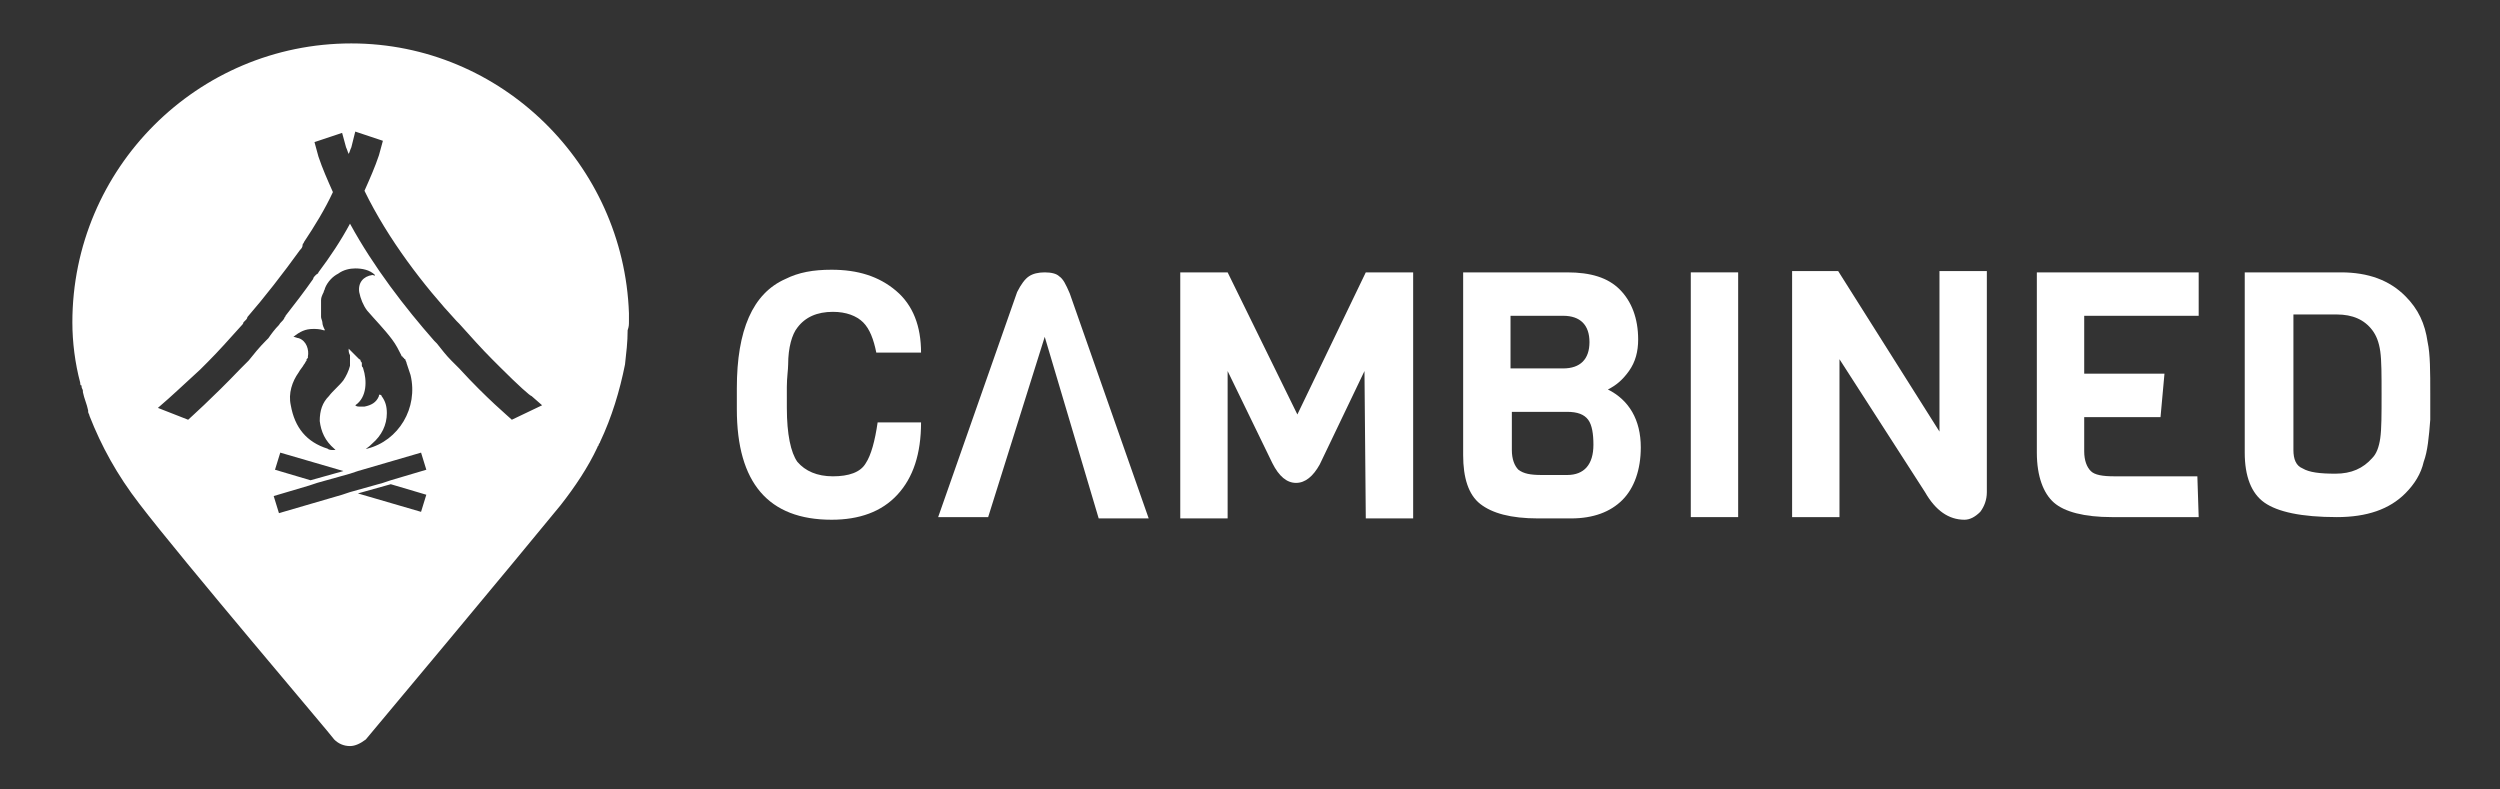 <?xml version="1.0" encoding="utf-8"?>
<!-- Generator: Adobe Illustrator 24.2.3, SVG Export Plug-In . SVG Version: 6.00 Build 0)  -->
<svg version="1.1" id="Layer_1" xmlns="http://www.w3.org/2000/svg" xmlns:xlink="http://www.w3.org/1999/xlink" x="0px" y="0px"
	 viewBox="0 0 190 60" style="enable-background:new 0 0 190 60;" xml:space="preserve">
<rect x="0" y="0" width="190" height="60" fill="#333333" stroke="none"/>
<style type="text/css">
	.st0{fill:#FFFFFF;}
</style>
<path class="st0" d="M66.7,32.1H70c0,2.4-0.6,4.2-1.8,5.5c-1.2,1.3-2.9,1.9-5,1.9c-4.8,0-7.2-2.8-7.2-8.4v-1.6
	c0-4.4,1.2-7.2,3.7-8.3c1-0.5,2.1-0.7,3.5-0.7c2,0,3.6,0.5,4.9,1.6s1.9,2.7,1.9,4.7h-3.4c-0.2-1-0.5-1.8-1-2.3s-1.3-0.8-2.3-0.8
	c-1.2,0-2.1,0.4-2.7,1.2c-0.4,0.5-0.7,1.5-0.7,2.8c0,0.4-0.1,1-0.1,1.7V31c0,2,0.3,3.4,0.8,4.1c0.6,0.7,1.5,1.1,2.7,1.1
	s2.1-0.3,2.5-1C66.2,34.6,66.5,33.5,66.7,32.1z"/>
<path class="st0" d="M79.4,25.6l-4.3,13.7h-3.8l6-17.1c0.3-0.6,0.6-1,0.9-1.2s0.7-0.3,1.2-0.3s0.9,0.1,1.1,0.3
	c0.3,0.2,0.5,0.6,0.8,1.3l6,17.1h-3.8L79.4,25.6z"/>
<path class="st0" d="M103.7,28.2l-3.4,7.1c-0.5,0.9-1.1,1.4-1.8,1.4c-0.7,0-1.3-0.5-1.8-1.5l-3.4-7v11.2h-3.6V20.7h3.6l5.3,10.8
	l5.2-10.8h3.6v18.7h-3.6L103.7,28.2L103.7,28.2z"/>
<path class="st0" d="M124.7,34c0,1.7-0.5,3.1-1.4,4s-2.2,1.4-3.9,1.4h-2.5c-2.1,0-3.5-0.4-4.4-1.1c-0.9-0.7-1.3-2-1.3-3.7V20.7h7.9
	c1.8,0,3.1,0.4,4,1.3s1.4,2.2,1.4,3.8c0,0.9-0.2,1.7-0.7,2.4c-0.5,0.7-1,1.1-1.6,1.4C123.8,30.4,124.7,31.9,124.7,34z M118.8,28
	c1.3,0,2-0.7,2-2s-0.7-2-2-2h-4v4H118.8z M121.1,33.8c0-0.8-0.1-1.5-0.4-1.9s-0.8-0.6-1.6-0.6h-4.2v2.9c0,0.7,0.2,1.2,0.5,1.5
	c0.4,0.3,0.9,0.4,1.8,0.4h1.9C120.4,36.1,121.1,35.3,121.1,33.8z"/>
<path class="st0" d="M132.1,39.3h-3.6V20.7h3.6V39.3z"/>
<path class="st0" d="M151,20.6v16.8c0,0.6-0.2,1.1-0.5,1.5c-0.4,0.4-0.8,0.6-1.2,0.6c-1.2,0-2.2-0.7-3-2.1l-6.5-10.1v12h-3.6V20.6
	h3.5l7.7,12.2V20.6H151z"/>
<path class="st0" d="M167.1,39.3h-6.6c-2.1,0-3.6-0.4-4.4-1.1c-0.8-0.7-1.3-2-1.3-3.8V20.7h12.3V24h-8.7v4.4h6.1l-0.3,3.3h-5.8v2.6
	c0,0.7,0.2,1.2,0.5,1.5s0.9,0.4,1.8,0.4h6.3L167.1,39.3L167.1,39.3z"/>
<path class="st0" d="M184.7,29.9v2c-0.1,1.3-0.2,2.4-0.5,3.2c-0.2,0.9-0.7,1.7-1.4,2.4c-1.2,1.2-2.9,1.8-5.2,1.8
	c-2.7,0-4.5-0.4-5.5-1.1c-1-0.7-1.5-2-1.5-3.8V20.7h7.3c2.1,0,3.7,0.6,4.9,1.8c1,1,1.5,2.1,1.7,3.5
	C184.7,26.9,184.7,28.3,184.7,29.9z M180.9,33.3c0.1-0.7,0.1-1.8,0.1-3.3s0-2.6-0.1-3.3c-0.1-0.7-0.3-1.2-0.6-1.6
	c-0.6-0.8-1.5-1.2-2.7-1.2h-3.3v10.3c0,0.7,0.2,1.2,0.7,1.4c0.5,0.3,1.3,0.4,2.5,0.4s2.1-0.4,2.8-1.2
	C180.6,34.5,180.8,34,180.9,33.3z"/>
<path class="st0" d="M47.8,24.4c0-0.1,0-0.2,0-0.3c0-0.1,0-0.2,0-0.3C47.4,12.5,38.1,3.3,26.7,3.3C15,3.3,5.5,12.8,5.5,24.5
	c0,1.5,0.2,3.1,0.6,4.6c0,0.1,0,0.2,0.1,0.2v0.1c0,0.1,0.1,0.2,0.1,0.3v0.1c0.1,0.5,0.3,0.9,0.4,1.4v0.1c0,0.1,0.1,0.2,0.1,0.3
	c0.9,2.3,2.1,4.5,3.8,6.7c3.2,4.2,14.7,17.7,14.8,17.9l0,0c0.3,0.3,0.7,0.5,1.2,0.5c0.4,0,0.8-0.2,1.2-0.5l0,0
	c0.1-0.1,11.7-14,14.8-17.8c1.1-1.4,2.1-2.9,2.8-4.4c0-0.1,0.1-0.1,0.1-0.2c0-0.1,0.1-0.1,0.1-0.2c0.9-1.9,1.5-3.9,1.9-5.9l0,0l0,0
	c0.1-0.9,0.2-1.7,0.2-2.6C47.8,24.8,47.8,24.7,47.8,24.4C47.8,24.5,47.8,24.5,47.8,24.4L47.8,24.4z M32,38.9l-4.8-1.4l2.5-0.7
	l2.7,0.8L32,38.9z M29.7,36.5l-0.3,0.1l-0.3,0.1l-2.5,0.7l-0.3,0.1L26,37.6L21.2,39l-0.4-1.3l2.7-0.8l0.3-0.1l0.3-0.1l2.5-0.7
	l0.3-0.1l0.3-0.1l4.8-1.4l0.4,1.3L29.7,36.5z M22.7,25.7c-0.1,0-0.3-0.1-0.4-0.1c0.5-0.4,0.9-0.6,1.5-0.6c0.2,0,0.5,0,0.8,0.1h0.1
	c-0.1-0.2-0.2-0.4-0.2-0.6c0-0.1-0.1-0.3-0.1-0.4V24c0-0.1,0-0.1,0-0.2c0-0.3,0-0.6,0-1c0-0.2,0.1-0.4,0.2-0.6
	c0-0.1,0.1-0.2,0.1-0.3c0.2-0.5,0.6-0.9,1-1.1c0.4-0.3,0.9-0.4,1.3-0.4c0.5,0,1.1,0.1,1.5,0.5c0,0.1-0.1,0-0.2,0
	c-0.7,0.1-1.1,0.6-1,1.3c0.1,0.5,0.3,1,0.6,1.4c0.6,0.7,1.3,1.4,1.9,2.2c0.3,0.4,0.5,0.8,0.7,1.2c0,0,0,0.1,0.1,0.1l0,0
	c0,0,0,0.1,0.1,0.1c0,0,0,0.1,0.1,0.1c0,0.1,0.1,0.2,0.1,0.3c0.1,0.3,0.2,0.6,0.3,0.9c0.6,2.5-0.9,5-3.3,5.6h-0.1l0,0
	c0.2-0.1,0.4-0.3,0.5-0.4c0.7-0.6,1.1-1.4,1.1-2.3c0-0.5-0.1-0.9-0.4-1.3c0-0.1-0.1-0.1-0.2-0.1l0,0v0.1c-0.2,0.5-0.6,0.7-1.1,0.8
	c-0.1,0-0.2,0-0.3,0c-0.2,0-0.3,0-0.4-0.1l0,0c0.9-0.6,0.9-1.9,0.6-2.8c0-0.1-0.1-0.1-0.1-0.2v-0.1v-0.1c0-0.1-0.1-0.1-0.1-0.2
	c0,0,0-0.1-0.1-0.1c-0.1-0.1-0.2-0.2-0.3-0.3c-0.2-0.2-0.3-0.3-0.5-0.5v0.1c0,0.1,0,0.2,0.1,0.4l0,0c0,0.1,0,0.2,0,0.3v0.1
	c0,0.1,0,0.1,0,0.2c0,0,0,0,0,0.1v0.1c-0.1,0.4-0.3,0.8-0.5,1.1c-0.3,0.4-0.8,0.8-1.1,1.2c-0.5,0.5-0.7,1.1-0.7,1.9
	c0.1,0.8,0.4,1.5,1.1,2.1l0.1,0.1c-0.1,0-0.1,0-0.2,0s-0.3,0-0.4-0.1c-1.6-0.5-2.5-1.6-2.8-3.3c-0.2-0.9,0.1-1.8,0.6-2.5
	c0.1-0.2,0.3-0.4,0.4-0.6c0.1-0.1,0.1-0.2,0.2-0.3c0,0,0,0,0-0.1l0.1-0.1l0,0v-0.1l0,0C23.5,26.6,23.3,25.9,22.7,25.7z M26.1,35.8
	l-2.5,0.7l-2.7-0.8l0.4-1.3L26.1,35.8z M38.9,31.9c-0.2-0.2-1.9-1.6-4-3.9c-0.1-0.1-0.2-0.2-0.3-0.3c-0.1-0.1-0.2-0.2-0.3-0.3
	c-0.4-0.4-0.7-0.8-1.1-1.3L33.1,26L33,25.9c-2.2-2.5-4.6-5.6-6.4-8.9c-0.7,1.3-1.5,2.5-2.4,3.7c0,0.1-0.1,0.1-0.2,0.2
	s-0.2,0.2-0.2,0.3c-0.7,1-1.4,1.9-2.1,2.8c0,0.1-0.1,0.1-0.1,0.2c-0.1,0.2-0.3,0.3-0.4,0.5c-0.3,0.3-0.6,0.7-0.8,1l-0.1,0.1
	l-0.1,0.1c-0.5,0.5-0.9,1-1.3,1.5c-0.1,0.1-0.2,0.2-0.3,0.3c-0.1,0.1-0.2,0.2-0.3,0.3c-2.2,2.3-3.9,3.8-4,3.9L12,31l0.8-0.7
	c0,0,1-0.9,2.4-2.2c0.1-0.1,0.2-0.2,0.3-0.3c0.1-0.1,0.2-0.2,0.3-0.3c0.8-0.8,1.6-1.7,2.5-2.7c0.1-0.1,0.2-0.2,0.2-0.3l0.1-0.1
	l0.1-0.1l0,0c0,0,0.1-0.1,0.1-0.2c1.3-1.5,2.7-3.3,4-5.1c0.1-0.1,0.2-0.2,0.2-0.4c0-0.1,0.1-0.1,0.1-0.2c0.8-1.2,1.6-2.5,2.2-3.8
	c-0.4-0.9-0.8-1.8-1.1-2.7l-0.3-1.1l2.1-0.7l0.3,1.1c0.1,0.2,0.1,0.3,0.2,0.5c0.1-0.2,0.1-0.3,0.2-0.5L27,10l2.1,0.7l-0.3,1.1
	c-0.3,0.9-0.7,1.8-1.1,2.7c1.8,3.7,4.5,7.2,7,9.9l0.1,0.1l0.1,0.1c0.9,1,1.7,1.9,2.5,2.7c0.1,0.1,0.2,0.2,0.3,0.3
	c0.1,0.1,0.2,0.2,0.3,0.3c1.4,1.4,2.3,2.2,2.4,2.2l0.8,0.7L38.9,31.9z"/>
</svg>
